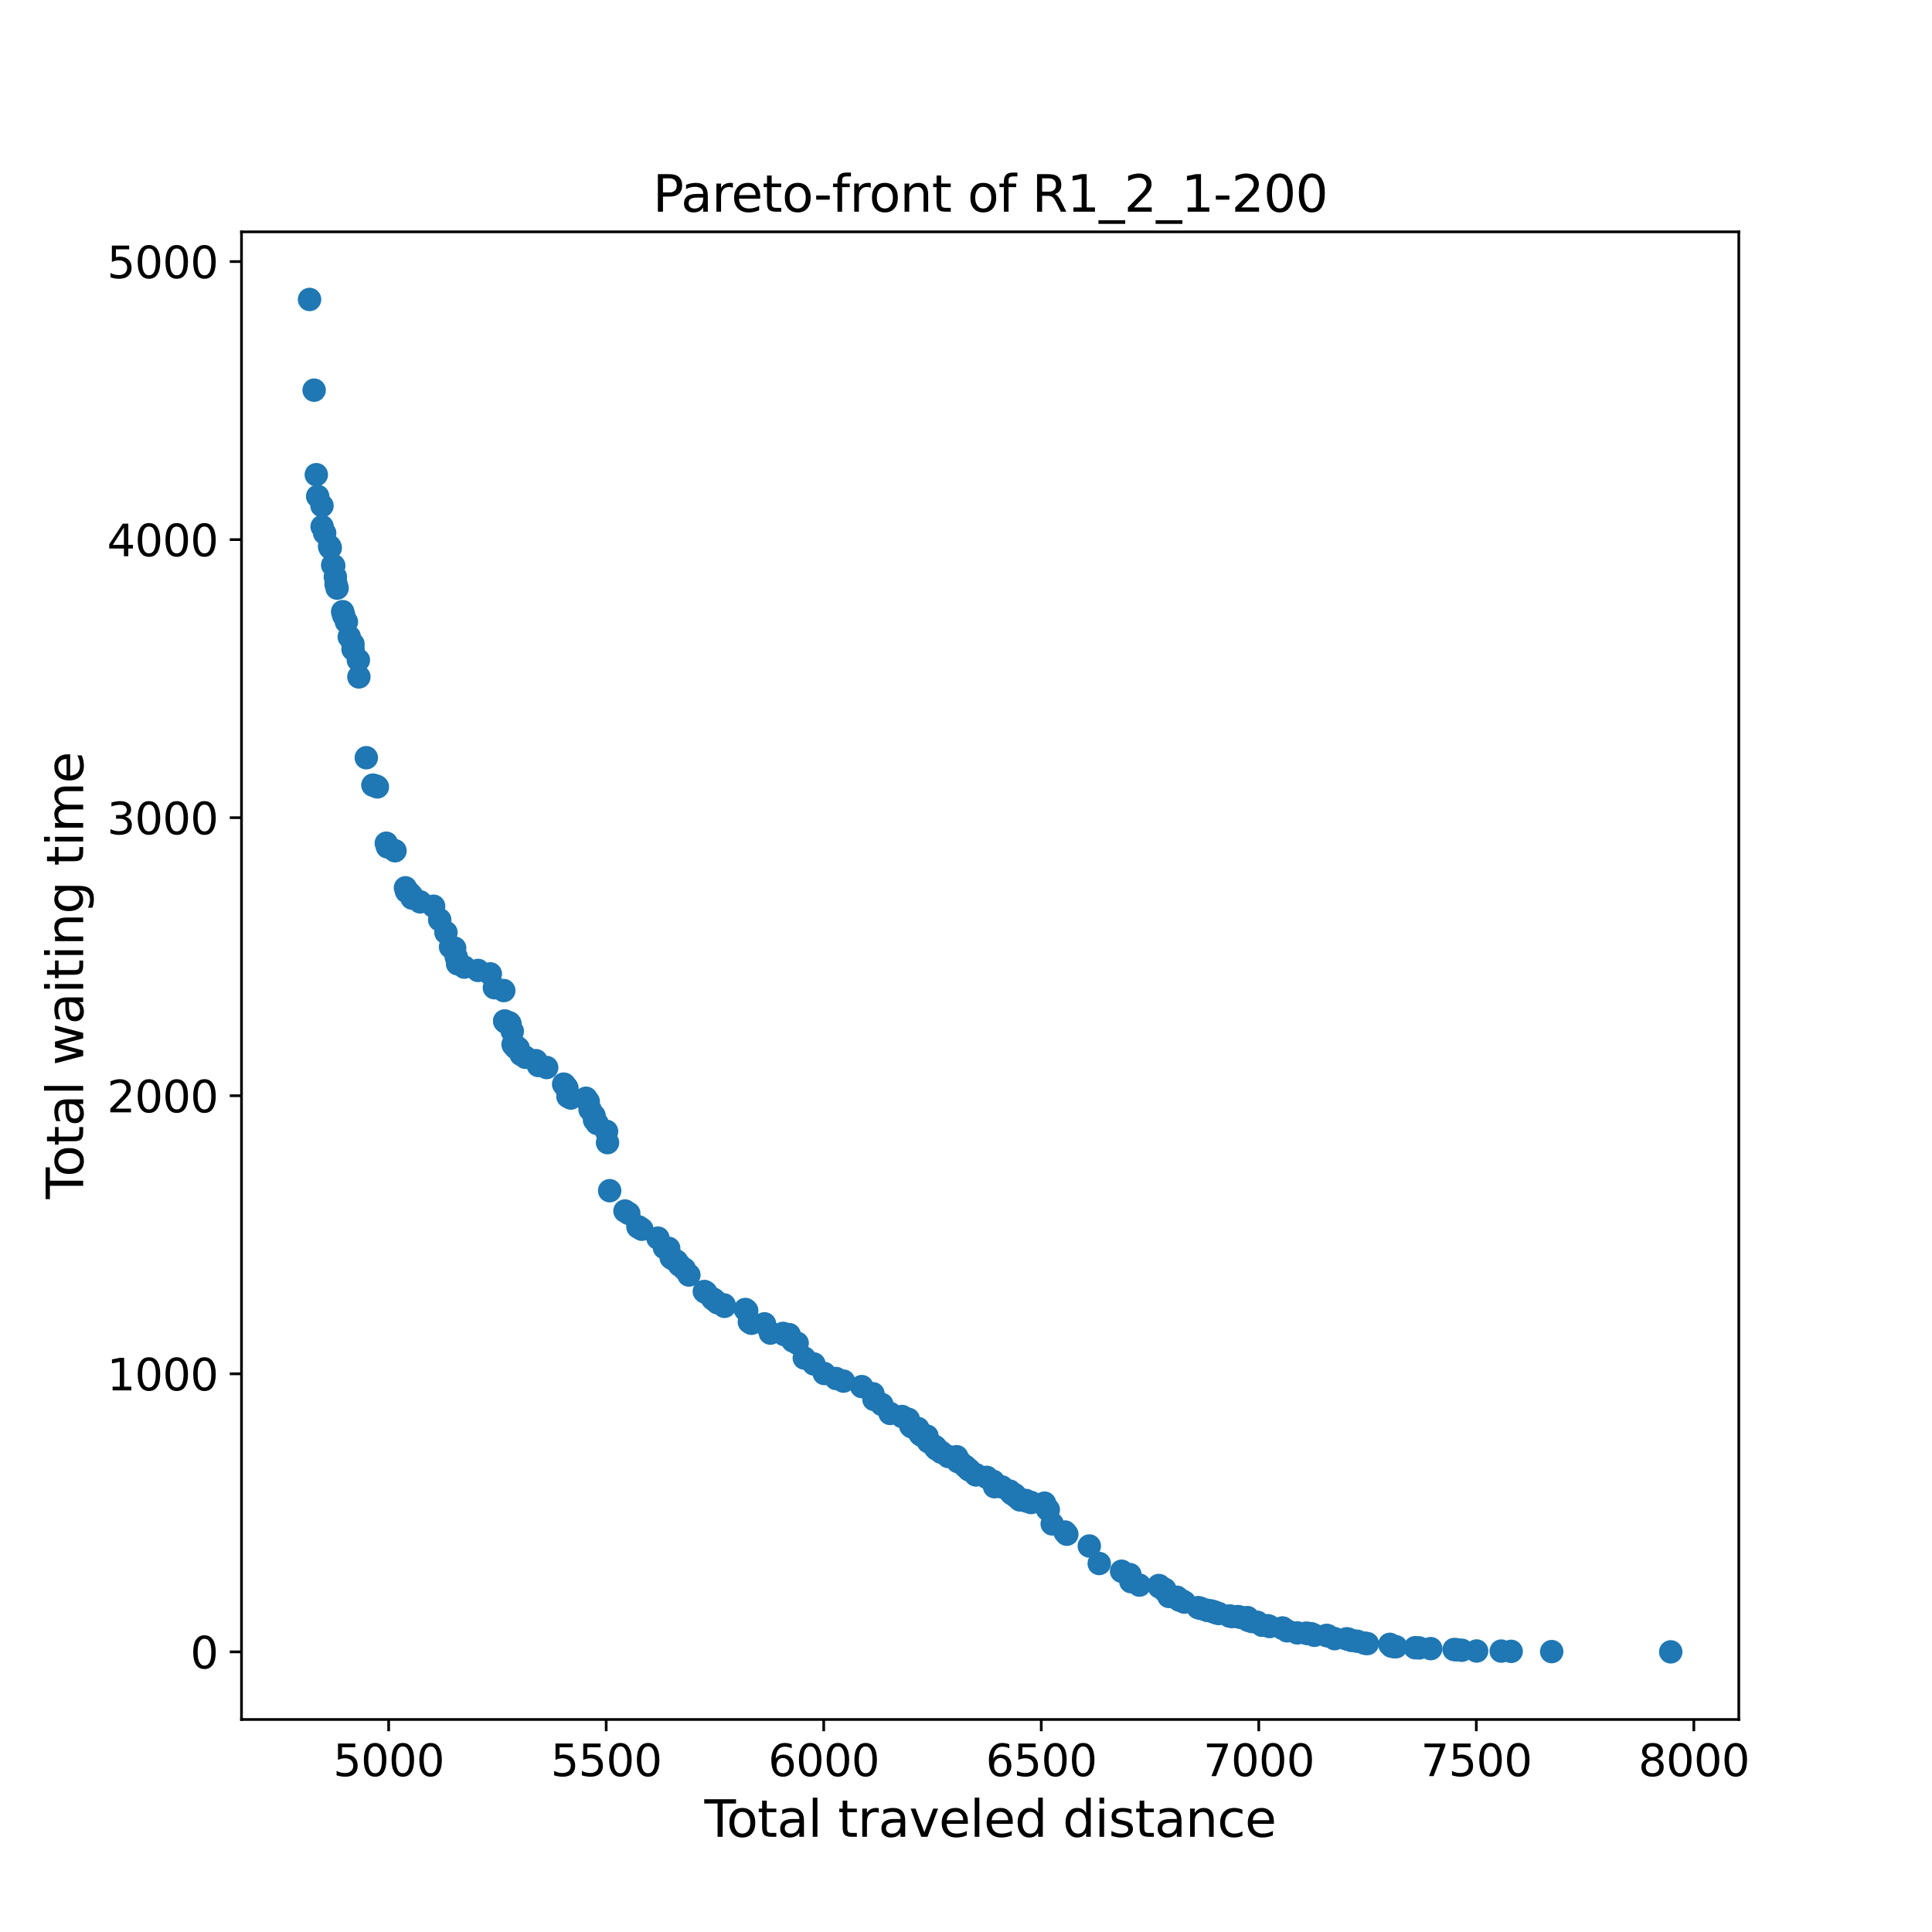 <?xml version="1.0" encoding="utf-8" standalone="no"?>
<!DOCTYPE svg PUBLIC "-//W3C//DTD SVG 1.1//EN"
  "http://www.w3.org/Graphics/SVG/1.1/DTD/svg11.dtd">
<svg xmlns:xlink="http://www.w3.org/1999/xlink" width="576pt" height="576pt" viewBox="0 0 576 576" xmlns="http://www.w3.org/2000/svg" version="1.1">
 <defs>
  <style type="text/css">*{stroke-linejoin: round; stroke-linecap: butt}</style>
 </defs>
 <g id="figure_1">
  <g id="patch_1">
   <path d="M 0 576 
L 576 576 
L 576 0 
L 0 0 
z
" style="fill: #ffffff"/>
  </g>
  <g id="axes_1">
   <g id="patch_2">
    <path d="M 72 512.64 
L 518.4 512.64 
L 518.4 69.12 
L 72 69.12 
z
" style="fill: #ffffff"/>
   </g>
   <g id="PathCollection_1">
    <defs>
     <path id="m2ac2588449" d="M 0 3 
C 0.796 3 1.559 2.684 2.121 2.121 
C 2.684 1.559 3 0.796 3 0 
C 3 -0.796 2.684 -1.559 2.121 -2.121 
C 1.559 -2.684 0.796 -3 0 -3 
C -0.796 -3 -1.559 -2.684 -2.121 -2.121 
C -2.684 -1.559 -3 -0.796 -3 0 
C -3 0.796 -2.684 1.559 -2.121 2.121 
C -1.559 2.684 -0.796 3 0 3 
z
" style="stroke: #1f77b4"/>
    </defs>
    <g clip-path="url(#p1a7fa42b77)">
     <use xlink:href="#m2ac2588449" x="434.28" y="491.858" style="fill: #1f77b4; stroke: #1f77b4"/>
     <use xlink:href="#m2ac2588449" x="435.81" y="491.999" style="fill: #1f77b4; stroke: #1f77b4"/>
     <use xlink:href="#m2ac2588449" x="440.233" y="492.223" style="fill: #1f77b4; stroke: #1f77b4"/>
     <use xlink:href="#m2ac2588449" x="433.527" y="491.784" style="fill: #1f77b4; stroke: #1f77b4"/>
     <use xlink:href="#m2ac2588449" x="236.397" y="399.783" style="fill: #1f77b4; stroke: #1f77b4"/>
     <use xlink:href="#m2ac2588449" x="233.842" y="397.893" style="fill: #1f77b4; stroke: #1f77b4"/>
     <use xlink:href="#m2ac2588449" x="233.439" y="397.537" style="fill: #1f77b4; stroke: #1f77b4"/>
     <use xlink:href="#m2ac2588449" x="222.22" y="390.408" style="fill: #1f77b4; stroke: #1f77b4"/>
     <use xlink:href="#m2ac2588449" x="222.622" y="390.764" style="fill: #1f77b4; stroke: #1f77b4"/>
     <use xlink:href="#m2ac2588449" x="181.128" y="340.66" style="fill: #1f77b4; stroke: #1f77b4"/>
     <use xlink:href="#m2ac2588449" x="404.628" y="489.313" style="fill: #1f77b4; stroke: #1f77b4"/>
     <use xlink:href="#m2ac2588449" x="406.82" y="489.885" style="fill: #1f77b4; stroke: #1f77b4"/>
     <use xlink:href="#m2ac2588449" x="416.185" y="490.955" style="fill: #1f77b4; stroke: #1f77b4"/>
     <use xlink:href="#m2ac2588449" x="407.638" y="490.01" style="fill: #1f77b4; stroke: #1f77b4"/>
     <use xlink:href="#m2ac2588449" x="415.654" y="490.897" style="fill: #1f77b4; stroke: #1f77b4"/>
     <use xlink:href="#m2ac2588449" x="414.836" y="490.772" style="fill: #1f77b4; stroke: #1f77b4"/>
     <use xlink:href="#m2ac2588449" x="421.918" y="491.245" style="fill: #1f77b4; stroke: #1f77b4"/>
     <use xlink:href="#m2ac2588449" x="415.368" y="490.83" style="fill: #1f77b4; stroke: #1f77b4"/>
     <use xlink:href="#m2ac2588449" x="298.696" y="443.305" style="fill: #1f77b4; stroke: #1f77b4"/>
     <use xlink:href="#m2ac2588449" x="414.356" y="490.242" style="fill: #1f77b4; stroke: #1f77b4"/>
     <use xlink:href="#m2ac2588449" x="378.557" y="484.928" style="fill: #1f77b4; stroke: #1f77b4"/>
     <use xlink:href="#m2ac2588449" x="345.689" y="473.14" style="fill: #1f77b4; stroke: #1f77b4"/>
     <use xlink:href="#m2ac2588449" x="373.291" y="483.444" style="fill: #1f77b4; stroke: #1f77b4"/>
     <use xlink:href="#m2ac2588449" x="376.261" y="484.547" style="fill: #1f77b4; stroke: #1f77b4"/>
     <use xlink:href="#m2ac2588449" x="303.028" y="446.273" style="fill: #1f77b4; stroke: #1f77b4"/>
     <use xlink:href="#m2ac2588449" x="383.706" y="486.205" style="fill: #1f77b4; stroke: #1f77b4"/>
     <use xlink:href="#m2ac2588449" x="358.011" y="479.523" style="fill: #1f77b4; stroke: #1f77b4"/>
     <use xlink:href="#m2ac2588449" x="423.086" y="491.303" style="fill: #1f77b4; stroke: #1f77b4"/>
     <use xlink:href="#m2ac2588449" x="359.853" y="480.095" style="fill: #1f77b4; stroke: #1f77b4"/>
     <use xlink:href="#m2ac2588449" x="357.194" y="479.283" style="fill: #1f77b4; stroke: #1f77b4"/>
     <use xlink:href="#m2ac2588449" x="378.012" y="484.696" style="fill: #1f77b4; stroke: #1f77b4"/>
     <use xlink:href="#m2ac2588449" x="352.343" y="477.235" style="fill: #1f77b4; stroke: #1f77b4"/>
     <use xlink:href="#m2ac2588449" x="426.549" y="491.518" style="fill: #1f77b4; stroke: #1f77b4"/>
     <use xlink:href="#m2ac2588449" x="462.621" y="492.405" style="fill: #1f77b4; stroke: #1f77b4"/>
     <use xlink:href="#m2ac2588449" x="386.768" y="486.826" style="fill: #1f77b4; stroke: #1f77b4"/>
     <use xlink:href="#m2ac2588449" x="142.527" y="289.322" style="fill: #1f77b4; stroke: #1f77b4"/>
     <use xlink:href="#m2ac2588449" x="201.726" y="376.016" style="fill: #1f77b4; stroke: #1f77b4"/>
     <use xlink:href="#m2ac2588449" x="271.924" y="425.415" style="fill: #1f77b4; stroke: #1f77b4"/>
     <use xlink:href="#m2ac2588449" x="204.022" y="378.338" style="fill: #1f77b4; stroke: #1f77b4"/>
     <use xlink:href="#m2ac2588449" x="239.795" y="404.882" style="fill: #1f77b4; stroke: #1f77b4"/>
     <use xlink:href="#m2ac2588449" x="199.365" y="372.187" style="fill: #1f77b4; stroke: #1f77b4"/>
     <use xlink:href="#m2ac2588449" x="187.458" y="361.766" style="fill: #1f77b4; stroke: #1f77b4"/>
     <use xlink:href="#m2ac2588449" x="200.597" y="375.295" style="fill: #1f77b4; stroke: #1f77b4"/>
     <use xlink:href="#m2ac2588449" x="224.023" y="394.511" style="fill: #1f77b4; stroke: #1f77b4"/>
     <use xlink:href="#m2ac2588449" x="198.094" y="371.971" style="fill: #1f77b4; stroke: #1f77b4"/>
     <use xlink:href="#m2ac2588449" x="191.362" y="366.475" style="fill: #1f77b4; stroke: #1f77b4"/>
     <use xlink:href="#m2ac2588449" x="223.413" y="394.121" style="fill: #1f77b4; stroke: #1f77b4"/>
     <use xlink:href="#m2ac2588449" x="190.247" y="365.77" style="fill: #1f77b4; stroke: #1f77b4"/>
     <use xlink:href="#m2ac2588449" x="215.981" y="389.471" style="fill: #1f77b4; stroke: #1f77b4"/>
     <use xlink:href="#m2ac2588449" x="146.185" y="290.349" style="fill: #1f77b4; stroke: #1f77b4"/>
     <use xlink:href="#m2ac2588449" x="186.329" y="361.045" style="fill: #1f77b4; stroke: #1f77b4"/>
     <use xlink:href="#m2ac2588449" x="242.649" y="406.647" style="fill: #1f77b4; stroke: #1f77b4"/>
     <use xlink:href="#m2ac2588449" x="212.971" y="387.548" style="fill: #1f77b4; stroke: #1f77b4"/>
     <use xlink:href="#m2ac2588449" x="210.481" y="385.351" style="fill: #1f77b4; stroke: #1f77b4"/>
     <use xlink:href="#m2ac2588449" x="294.182" y="440.453" style="fill: #1f77b4; stroke: #1f77b4"/>
     <use xlink:href="#m2ac2588449" x="307.425" y="447.955" style="fill: #1f77b4; stroke: #1f77b4"/>
     <use xlink:href="#m2ac2588449" x="213.905" y="388.393" style="fill: #1f77b4; stroke: #1f77b4"/>
     <use xlink:href="#m2ac2588449" x="296.14" y="441.647" style="fill: #1f77b4; stroke: #1f77b4"/>
     <use xlink:href="#m2ac2588449" x="301.017" y="444.54" style="fill: #1f77b4; stroke: #1f77b4"/>
     <use xlink:href="#m2ac2588449" x="302.47" y="445.659" style="fill: #1f77b4; stroke: #1f77b4"/>
     <use xlink:href="#m2ac2588449" x="181.764" y="354.985" style="fill: #1f77b4; stroke: #1f77b4"/>
     <use xlink:href="#m2ac2588449" x="251.482" y="411.762" style="fill: #1f77b4; stroke: #1f77b4"/>
     <use xlink:href="#m2ac2588449" x="190.234" y="365.754" style="fill: #1f77b4; stroke: #1f77b4"/>
     <use xlink:href="#m2ac2588449" x="209.988" y="385.036" style="fill: #1f77b4; stroke: #1f77b4"/>
     <use xlink:href="#m2ac2588449" x="345.481" y="472.701" style="fill: #1f77b4; stroke: #1f77b4"/>
     <use xlink:href="#m2ac2588449" x="200.117" y="374.988" style="fill: #1f77b4; stroke: #1f77b4"/>
     <use xlink:href="#m2ac2588449" x="205.384" y="380.128" style="fill: #1f77b4; stroke: #1f77b4"/>
     <use xlink:href="#m2ac2588449" x="334.391" y="468.44" style="fill: #1f77b4; stroke: #1f77b4"/>
     <use xlink:href="#m2ac2588449" x="190.726" y="366.069" style="fill: #1f77b4; stroke: #1f77b4"/>
     <use xlink:href="#m2ac2588449" x="345.663" y="472.817" style="fill: #1f77b4; stroke: #1f77b4"/>
     <use xlink:href="#m2ac2588449" x="336.869" y="469.443" style="fill: #1f77b4; stroke: #1f77b4"/>
     <use xlink:href="#m2ac2588449" x="212.479" y="387.233" style="fill: #1f77b4; stroke: #1f77b4"/>
     <use xlink:href="#m2ac2588449" x="351.694" y="477.011" style="fill: #1f77b4; stroke: #1f77b4"/>
     <use xlink:href="#m2ac2588449" x="196.161" y="369.128" style="fill: #1f77b4; stroke: #1f77b4"/>
     <use xlink:href="#m2ac2588449" x="215.877" y="389.04" style="fill: #1f77b4; stroke: #1f77b4"/>
     <use xlink:href="#m2ac2588449" x="229.678" y="397.446" style="fill: #1f77b4; stroke: #1f77b4"/>
     <use xlink:href="#m2ac2588449" x="135.549" y="282.673" style="fill: #1f77b4; stroke: #1f77b4"/>
     <use xlink:href="#m2ac2588449" x="134.628" y="282.416" style="fill: #1f77b4; stroke: #1f77b4"/>
     <use xlink:href="#m2ac2588449" x="348.491" y="475.958" style="fill: #1f77b4; stroke: #1f77b4"/>
     <use xlink:href="#m2ac2588449" x="351.876" y="477.102" style="fill: #1f77b4; stroke: #1f77b4"/>
     <use xlink:href="#m2ac2588449" x="132.954" y="278.006" style="fill: #1f77b4; stroke: #1f77b4"/>
     <use xlink:href="#m2ac2588449" x="287.735" y="437.129" style="fill: #1f77b4; stroke: #1f77b4"/>
     <use xlink:href="#m2ac2588449" x="202.595" y="377.177" style="fill: #1f77b4; stroke: #1f77b4"/>
     <use xlink:href="#m2ac2588449" x="339.696" y="472.584" style="fill: #1f77b4; stroke: #1f77b4"/>
     <use xlink:href="#m2ac2588449" x="337.154" y="471.54" style="fill: #1f77b4; stroke: #1f77b4"/>
     <use xlink:href="#m2ac2588449" x="327.724" y="466.135" style="fill: #1f77b4; stroke: #1f77b4"/>
     <use xlink:href="#m2ac2588449" x="175.927" y="330.812" style="fill: #1f77b4; stroke: #1f77b4"/>
     <use xlink:href="#m2ac2588449" x="177.107" y="332.636" style="fill: #1f77b4; stroke: #1f77b4"/>
     <use xlink:href="#m2ac2588449" x="103.277" y="185.392" style="fill: #1f77b4; stroke: #1f77b4"/>
     <use xlink:href="#m2ac2588449" x="105.249" y="193.566" style="fill: #1f77b4; stroke: #1f77b4"/>
     <use xlink:href="#m2ac2588449" x="106.844" y="196.799" style="fill: #1f77b4; stroke: #1f77b4"/>
     <use xlink:href="#m2ac2588449" x="498.109" y="492.48" style="fill: #1f77b4; stroke: #1f77b4"/>
     <use xlink:href="#m2ac2588449" x="235.281" y="397.902" style="fill: #1f77b4; stroke: #1f77b4"/>
     <use xlink:href="#m2ac2588449" x="311.407" y="448.146" style="fill: #1f77b4; stroke: #1f77b4"/>
     <use xlink:href="#m2ac2588449" x="312.276" y="449.97" style="fill: #1f77b4; stroke: #1f77b4"/>
     <use xlink:href="#m2ac2588449" x="312.536" y="450.086" style="fill: #1f77b4; stroke: #1f77b4"/>
     <use xlink:href="#m2ac2588449" x="180.83" y="337.303" style="fill: #1f77b4; stroke: #1f77b4"/>
     <use xlink:href="#m2ac2588449" x="100.19" y="174.184" style="fill: #1f77b4; stroke: #1f77b4"/>
     <use xlink:href="#m2ac2588449" x="105.223" y="191.991" style="fill: #1f77b4; stroke: #1f77b4"/>
     <use xlink:href="#m2ac2588449" x="102.162" y="182.358" style="fill: #1f77b4; stroke: #1f77b4"/>
     <use xlink:href="#m2ac2588449" x="102.473" y="183.51" style="fill: #1f77b4; stroke: #1f77b4"/>
     <use xlink:href="#m2ac2588449" x="100.501" y="175.337" style="fill: #1f77b4; stroke: #1f77b4"/>
     <use xlink:href="#m2ac2588449" x="98.465" y="163.341" style="fill: #1f77b4; stroke: #1f77b4"/>
     <use xlink:href="#m2ac2588449" x="98.257" y="162.877" style="fill: #1f77b4; stroke: #1f77b4"/>
     <use xlink:href="#m2ac2588449" x="96.792" y="158.931" style="fill: #1f77b4; stroke: #1f77b4"/>
     <use xlink:href="#m2ac2588449" x="99.503" y="168.68" style="fill: #1f77b4; stroke: #1f77b4"/>
     <use xlink:href="#m2ac2588449" x="99.191" y="168.481" style="fill: #1f77b4; stroke: #1f77b4"/>
     <use xlink:href="#m2ac2588449" x="96.001" y="150.774" style="fill: #1f77b4; stroke: #1f77b4"/>
     <use xlink:href="#m2ac2588449" x="99.983" y="171.996" style="fill: #1f77b4; stroke: #1f77b4"/>
     <use xlink:href="#m2ac2588449" x="96.039" y="156.999" style="fill: #1f77b4; stroke: #1f77b4"/>
     <use xlink:href="#m2ac2588449" x="285.258" y="434.675" style="fill: #1f77b4; stroke: #1f77b4"/>
     <use xlink:href="#m2ac2588449" x="302.237" y="445.502" style="fill: #1f77b4; stroke: #1f77b4"/>
     <use xlink:href="#m2ac2588449" x="302.587" y="445.725" style="fill: #1f77b4; stroke: #1f77b4"/>
     <use xlink:href="#m2ac2588449" x="306.141" y="447.557" style="fill: #1f77b4; stroke: #1f77b4"/>
     <use xlink:href="#m2ac2588449" x="262.922" y="418.726" style="fill: #1f77b4; stroke: #1f77b4"/>
     <use xlink:href="#m2ac2588449" x="305.791" y="447.334" style="fill: #1f77b4; stroke: #1f77b4"/>
     <use xlink:href="#m2ac2588449" x="94.716" y="147.98" style="fill: #1f77b4; stroke: #1f77b4"/>
     <use xlink:href="#m2ac2588449" x="94.301" y="141.522" style="fill: #1f77b4; stroke: #1f77b4"/>
     <use xlink:href="#m2ac2588449" x="93.653" y="116.321" style="fill: #1f77b4; stroke: #1f77b4"/>
     <use xlink:href="#m2ac2588449" x="107" y="201.814" style="fill: #1f77b4; stroke: #1f77b4"/>
     <use xlink:href="#m2ac2588449" x="104.133" y="189.877" style="fill: #1f77b4; stroke: #1f77b4"/>
     <use xlink:href="#m2ac2588449" x="301.899" y="445.427" style="fill: #1f77b4; stroke: #1f77b4"/>
     <use xlink:href="#m2ac2588449" x="301.549" y="445.203" style="fill: #1f77b4; stroke: #1f77b4"/>
     <use xlink:href="#m2ac2588449" x="285.232" y="434.302" style="fill: #1f77b4; stroke: #1f77b4"/>
     <use xlink:href="#m2ac2588449" x="304.091" y="447.184" style="fill: #1f77b4; stroke: #1f77b4"/>
     <use xlink:href="#m2ac2588449" x="278.526" y="431.16" style="fill: #1f77b4; stroke: #1f77b4"/>
     <use xlink:href="#m2ac2588449" x="278.915" y="431.409" style="fill: #1f77b4; stroke: #1f77b4"/>
     <use xlink:href="#m2ac2588449" x="324.767" y="460.921" style="fill: #1f77b4; stroke: #1f77b4"/>
     <use xlink:href="#m2ac2588449" x="278.98" y="431.774" style="fill: #1f77b4; stroke: #1f77b4"/>
     <use xlink:href="#m2ac2588449" x="273.675" y="425.888" style="fill: #1f77b4; stroke: #1f77b4"/>
     <use xlink:href="#m2ac2588449" x="313.703" y="454.33" style="fill: #1f77b4; stroke: #1f77b4"/>
     <use xlink:href="#m2ac2588449" x="371.903" y="482.267" style="fill: #1f77b4; stroke: #1f77b4"/>
     <use xlink:href="#m2ac2588449" x="317.516" y="456.751" style="fill: #1f77b4; stroke: #1f77b4"/>
     <use xlink:href="#m2ac2588449" x="318.061" y="457.406" style="fill: #1f77b4; stroke: #1f77b4"/>
     <use xlink:href="#m2ac2588449" x="270.808" y="423.144" style="fill: #1f77b4; stroke: #1f77b4"/>
     <use xlink:href="#m2ac2588449" x="350.89" y="476.207" style="fill: #1f77b4; stroke: #1f77b4"/>
     <use xlink:href="#m2ac2588449" x="362.512" y="480.808" style="fill: #1f77b4; stroke: #1f77b4"/>
     <use xlink:href="#m2ac2588449" x="361.033" y="480.286" style="fill: #1f77b4; stroke: #1f77b4"/>
     <use xlink:href="#m2ac2588449" x="367.285" y="481.952" style="fill: #1f77b4; stroke: #1f77b4"/>
     <use xlink:href="#m2ac2588449" x="366.533" y="481.786" style="fill: #1f77b4; stroke: #1f77b4"/>
     <use xlink:href="#m2ac2588449" x="363.342" y="481.048" style="fill: #1f77b4; stroke: #1f77b4"/>
     <use xlink:href="#m2ac2588449" x="351.37" y="476.879" style="fill: #1f77b4; stroke: #1f77b4"/>
     <use xlink:href="#m2ac2588449" x="347.362" y="474.342" style="fill: #1f77b4; stroke: #1f77b4"/>
     <use xlink:href="#m2ac2588449" x="353.082" y="477.633" style="fill: #1f77b4; stroke: #1f77b4"/>
     <use xlink:href="#m2ac2588449" x="361.864" y="480.526" style="fill: #1f77b4; stroke: #1f77b4"/>
     <use xlink:href="#m2ac2588449" x="268.928" y="422.307" style="fill: #1f77b4; stroke: #1f77b4"/>
     <use xlink:href="#m2ac2588449" x="450.532" y="492.331" style="fill: #1f77b4; stroke: #1f77b4"/>
     <use xlink:href="#m2ac2588449" x="447.575" y="492.248" style="fill: #1f77b4; stroke: #1f77b4"/>
     <use xlink:href="#m2ac2588449" x="227.927" y="394.685" style="fill: #1f77b4; stroke: #1f77b4"/>
     <use xlink:href="#m2ac2588449" x="265.361" y="421.395" style="fill: #1f77b4; stroke: #1f77b4"/>
     <use xlink:href="#m2ac2588449" x="92.291" y="89.28" style="fill: #1f77b4; stroke: #1f77b4"/>
     <use xlink:href="#m2ac2588449" x="162.982" y="318.27" style="fill: #1f77b4; stroke: #1f77b4"/>
     <use xlink:href="#m2ac2588449" x="159.791" y="316.23" style="fill: #1f77b4; stroke: #1f77b4"/>
     <use xlink:href="#m2ac2588449" x="160.492" y="317.664" style="fill: #1f77b4; stroke: #1f77b4"/>
     <use xlink:href="#m2ac2588449" x="147.404" y="294.478" style="fill: #1f77b4; stroke: #1f77b4"/>
     <use xlink:href="#m2ac2588449" x="150.193" y="295.323" style="fill: #1f77b4; stroke: #1f77b4"/>
     <use xlink:href="#m2ac2588449" x="131.087" y="274.226" style="fill: #1f77b4; stroke: #1f77b4"/>
     <use xlink:href="#m2ac2588449" x="136.042" y="285.334" style="fill: #1f77b4; stroke: #1f77b4"/>
     <use xlink:href="#m2ac2588449" x="138.441" y="288.335" style="fill: #1f77b4; stroke: #1f77b4"/>
     <use xlink:href="#m2ac2588449" x="154.499" y="312.516" style="fill: #1f77b4; stroke: #1f77b4"/>
     <use xlink:href="#m2ac2588449" x="152.735" y="307.46" style="fill: #1f77b4; stroke: #1f77b4"/>
     <use xlink:href="#m2ac2588449" x="156.665" y="315.219" style="fill: #1f77b4; stroke: #1f77b4"/>
     <use xlink:href="#m2ac2588449" x="153.773" y="312.384" style="fill: #1f77b4; stroke: #1f77b4"/>
     <use xlink:href="#m2ac2588449" x="155.368" y="314.39" style="fill: #1f77b4; stroke: #1f77b4"/>
     <use xlink:href="#m2ac2588449" x="153.604" y="311.762" style="fill: #1f77b4; stroke: #1f77b4"/>
     <use xlink:href="#m2ac2588449" x="152.968" y="311.389" style="fill: #1f77b4; stroke: #1f77b4"/>
     <use xlink:href="#m2ac2588449" x="153.202" y="311.687" style="fill: #1f77b4; stroke: #1f77b4"/>
     <use xlink:href="#m2ac2588449" x="237.668" y="400.455" style="fill: #1f77b4; stroke: #1f77b4"/>
     <use xlink:href="#m2ac2588449" x="249.29" y="410.991" style="fill: #1f77b4; stroke: #1f77b4"/>
     <use xlink:href="#m2ac2588449" x="245.749" y="409.491" style="fill: #1f77b4; stroke: #1f77b4"/>
     <use xlink:href="#m2ac2588449" x="401.853" y="488.667" style="fill: #1f77b4; stroke: #1f77b4"/>
     <use xlink:href="#m2ac2588449" x="395.847" y="487.664" style="fill: #1f77b4; stroke: #1f77b4"/>
     <use xlink:href="#m2ac2588449" x="391.878" y="487.539" style="fill: #1f77b4; stroke: #1f77b4"/>
     <use xlink:href="#m2ac2588449" x="395.432" y="487.589" style="fill: #1f77b4; stroke: #1f77b4"/>
     <use xlink:href="#m2ac2588449" x="401.438" y="488.592" style="fill: #1f77b4; stroke: #1f77b4"/>
     <use xlink:href="#m2ac2588449" x="276.373" y="428.159" style="fill: #1f77b4; stroke: #1f77b4"/>
     <use xlink:href="#m2ac2588449" x="397.884" y="488.542" style="fill: #1f77b4; stroke: #1f77b4"/>
     <use xlink:href="#m2ac2588449" x="402.929" y="489.065" style="fill: #1f77b4; stroke: #1f77b4"/>
     <use xlink:href="#m2ac2588449" x="125.263" y="268.879" style="fill: #1f77b4; stroke: #1f77b4"/>
     <use xlink:href="#m2ac2588449" x="121.968" y="266.176" style="fill: #1f77b4; stroke: #1f77b4"/>
     <use xlink:href="#m2ac2588449" x="121.216" y="265.787" style="fill: #1f77b4; stroke: #1f77b4"/>
     <use xlink:href="#m2ac2588449" x="129.271" y="270.18" style="fill: #1f77b4; stroke: #1f77b4"/>
     <use xlink:href="#m2ac2588449" x="112.512" y="234.6" style="fill: #1f77b4; stroke: #1f77b4"/>
     <use xlink:href="#m2ac2588449" x="122.837" y="267.751" style="fill: #1f77b4; stroke: #1f77b4"/>
     <use xlink:href="#m2ac2588449" x="120.879" y="264.692" style="fill: #1f77b4; stroke: #1f77b4"/>
     <use xlink:href="#m2ac2588449" x="111.176" y="234.078" style="fill: #1f77b4; stroke: #1f77b4"/>
     <use xlink:href="#m2ac2588449" x="112.175" y="234.385" style="fill: #1f77b4; stroke: #1f77b4"/>
     <use xlink:href="#m2ac2588449" x="134.329" y="282.3" style="fill: #1f77b4; stroke: #1f77b4"/>
     <use xlink:href="#m2ac2588449" x="136.418" y="287.34" style="fill: #1f77b4; stroke: #1f77b4"/>
     <use xlink:href="#m2ac2588449" x="115.171" y="251.396" style="fill: #1f77b4; stroke: #1f77b4"/>
     <use xlink:href="#m2ac2588449" x="122.695" y="266.939" style="fill: #1f77b4; stroke: #1f77b4"/>
     <use xlink:href="#m2ac2588449" x="115.509" y="252.49" style="fill: #1f77b4; stroke: #1f77b4"/>
     <use xlink:href="#m2ac2588449" x="117.766" y="253.642" style="fill: #1f77b4; stroke: #1f77b4"/>
     <use xlink:href="#m2ac2588449" x="109.205" y="225.904" style="fill: #1f77b4; stroke: #1f77b4"/>
     <use xlink:href="#m2ac2588449" x="174.708" y="327.43" style="fill: #1f77b4; stroke: #1f77b4"/>
     <use xlink:href="#m2ac2588449" x="169.013" y="324.354" style="fill: #1f77b4; stroke: #1f77b4"/>
     <use xlink:href="#m2ac2588449" x="168.261" y="323.359" style="fill: #1f77b4; stroke: #1f77b4"/>
     <use xlink:href="#m2ac2588449" x="168.041" y="323.219" style="fill: #1f77b4; stroke: #1f77b4"/>
     <use xlink:href="#m2ac2588449" x="178.015" y="334.94" style="fill: #1f77b4; stroke: #1f77b4"/>
     <use xlink:href="#m2ac2588449" x="168.793" y="324.213" style="fill: #1f77b4; stroke: #1f77b4"/>
     <use xlink:href="#m2ac2588449" x="177.263" y="333.946" style="fill: #1f77b4; stroke: #1f77b4"/>
     <use xlink:href="#m2ac2588449" x="168.611" y="323.915" style="fill: #1f77b4; stroke: #1f77b4"/>
     <use xlink:href="#m2ac2588449" x="175.369" y="328.4" style="fill: #1f77b4; stroke: #1f77b4"/>
     <use xlink:href="#m2ac2588449" x="296.517" y="443.247" style="fill: #1f77b4; stroke: #1f77b4"/>
     <use xlink:href="#m2ac2588449" x="290.978" y="439.707" style="fill: #1f77b4; stroke: #1f77b4"/>
     <use xlink:href="#m2ac2588449" x="151.814" y="304.923" style="fill: #1f77b4; stroke: #1f77b4"/>
     <use xlink:href="#m2ac2588449" x="347.271" y="473.828" style="fill: #1f77b4; stroke: #1f77b4"/>
     <use xlink:href="#m2ac2588449" x="288.682" y="438.024" style="fill: #1f77b4; stroke: #1f77b4"/>
     <use xlink:href="#m2ac2588449" x="286.192" y="435.827" style="fill: #1f77b4; stroke: #1f77b4"/>
     <use xlink:href="#m2ac2588449" x="152.047" y="305.221" style="fill: #1f77b4; stroke: #1f77b4"/>
     <use xlink:href="#m2ac2588449" x="290.9" y="439.657" style="fill: #1f77b4; stroke: #1f77b4"/>
     <use xlink:href="#m2ac2588449" x="288.993" y="438.256" style="fill: #1f77b4; stroke: #1f77b4"/>
     <use xlink:href="#m2ac2588449" x="285.569" y="435.753" style="fill: #1f77b4; stroke: #1f77b4"/>
     <use xlink:href="#m2ac2588449" x="150.53" y="304.459" style="fill: #1f77b4; stroke: #1f77b4"/>
     <use xlink:href="#m2ac2588449" x="282.729" y="434.244" style="fill: #1f77b4; stroke: #1f77b4"/>
     <use xlink:href="#m2ac2588449" x="150.452" y="304.409" style="fill: #1f77b4; stroke: #1f77b4"/>
     <use xlink:href="#m2ac2588449" x="170.181" y="327.363" style="fill: #1f77b4; stroke: #1f77b4"/>
     <use xlink:href="#m2ac2588449" x="150.763" y="304.757" style="fill: #1f77b4; stroke: #1f77b4"/>
     <use xlink:href="#m2ac2588449" x="276.788" y="429.842" style="fill: #1f77b4; stroke: #1f77b4"/>
     <use xlink:href="#m2ac2588449" x="279.278" y="432.039" style="fill: #1f77b4; stroke: #1f77b4"/>
     <use xlink:href="#m2ac2588449" x="280.627" y="432.976" style="fill: #1f77b4; stroke: #1f77b4"/>
     <use xlink:href="#m2ac2588449" x="169.325" y="326.899" style="fill: #1f77b4; stroke: #1f77b4"/>
     <use xlink:href="#m2ac2588449" x="382.254" y="485.376" style="fill: #1f77b4; stroke: #1f77b4"/>
     <use xlink:href="#m2ac2588449" x="382.513" y="485.425" style="fill: #1f77b4; stroke: #1f77b4"/>
     <use xlink:href="#m2ac2588449" x="390.062" y="487.025" style="fill: #1f77b4; stroke: #1f77b4"/>
     <use xlink:href="#m2ac2588449" x="374.834" y="483.643" style="fill: #1f77b4; stroke: #1f77b4"/>
     <use xlink:href="#m2ac2588449" x="391.022" y="487.116" style="fill: #1f77b4; stroke: #1f77b4"/>
     <use xlink:href="#m2ac2588449" x="369.127" y="481.969" style="fill: #1f77b4; stroke: #1f77b4"/>
     <use xlink:href="#m2ac2588449" x="371.916" y="482.831" style="fill: #1f77b4; stroke: #1f77b4"/>
     <use xlink:href="#m2ac2588449" x="389.401" y="486.918" style="fill: #1f77b4; stroke: #1f77b4"/>
     <use xlink:href="#m2ac2588449" x="369.892" y="482.209" style="fill: #1f77b4; stroke: #1f77b4"/>
     <use xlink:href="#m2ac2588449" x="390.322" y="487.05" style="fill: #1f77b4; stroke: #1f77b4"/>
     <use xlink:href="#m2ac2588449" x="372.111" y="483.071" style="fill: #1f77b4; stroke: #1f77b4"/>
     <use xlink:href="#m2ac2588449" x="260.276" y="415.534" style="fill: #1f77b4; stroke: #1f77b4"/>
     <use xlink:href="#m2ac2588449" x="256.93" y="413.395" style="fill: #1f77b4; stroke: #1f77b4"/>
     <use xlink:href="#m2ac2588449" x="274.972" y="428.06" style="fill: #1f77b4; stroke: #1f77b4"/>
     <use xlink:href="#m2ac2588449" x="271.548" y="425.175" style="fill: #1f77b4; stroke: #1f77b4"/>
     <use xlink:href="#m2ac2588449" x="260.561" y="417.225" style="fill: #1f77b4; stroke: #1f77b4"/>
     <use xlink:href="#m2ac2588449" x="274.336" y="427.604" style="fill: #1f77b4; stroke: #1f77b4"/>
    </g>
   </g>
   <g id="matplotlib.axis_1">
    <g id="xtick_1">
     <g id="line2d_1">
      <defs>
       <path id="m74a503b4dc" d="M 0 0 
L 0 3.5 
" style="stroke: #000000; stroke-width: 0.8"/>
      </defs>
      <g>
       <use xlink:href="#m74a503b4dc" x="115.872" y="512.64" style="stroke: #000000; stroke-width: 0.8"/>
      </g>
     </g>
     <g id="text_1">
      <!-- 5000 -->
      <g transform="translate(99.329 529.518)scale(0.13 -0.13)">
       <defs>
        <path id="DejaVuSans-35" d="M 691 4666 
L 3169 4666 
L 3169 4134 
L 1269 4134 
L 1269 2991 
Q 1406 3038 1543 3061 
Q 1681 3084 1819 3084 
Q 2600 3084 3056 2656 
Q 3513 2228 3513 1497 
Q 3513 744 3044 326 
Q 2575 -91 1722 -91 
Q 1428 -91 1123 -41 
Q 819 9 494 109 
L 494 744 
Q 775 591 1075 516 
Q 1375 441 1709 441 
Q 2250 441 2565 725 
Q 2881 1009 2881 1497 
Q 2881 1984 2565 2268 
Q 2250 2553 1709 2553 
Q 1456 2553 1204 2497 
Q 953 2441 691 2322 
L 691 4666 
z
" transform="scale(0.016)"/>
        <path id="DejaVuSans-30" d="M 2034 4250 
Q 1547 4250 1301 3770 
Q 1056 3291 1056 2328 
Q 1056 1369 1301 889 
Q 1547 409 2034 409 
Q 2525 409 2770 889 
Q 3016 1369 3016 2328 
Q 3016 3291 2770 3770 
Q 2525 4250 2034 4250 
z
M 2034 4750 
Q 2819 4750 3233 4129 
Q 3647 3509 3647 2328 
Q 3647 1150 3233 529 
Q 2819 -91 2034 -91 
Q 1250 -91 836 529 
Q 422 1150 422 2328 
Q 422 3509 836 4129 
Q 1250 4750 2034 4750 
z
" transform="scale(0.016)"/>
       </defs>
       <use xlink:href="#DejaVuSans-35"/>
       <use xlink:href="#DejaVuSans-30" x="63.623"/>
       <use xlink:href="#DejaVuSans-30" x="127.246"/>
       <use xlink:href="#DejaVuSans-30" x="190.869"/>
      </g>
     </g>
    </g>
    <g id="xtick_2">
     <g id="line2d_2">
      <g>
       <use xlink:href="#m74a503b4dc" x="180.726" y="512.64" style="stroke: #000000; stroke-width: 0.8"/>
      </g>
     </g>
     <g id="text_2">
      <!-- 5500 -->
      <g transform="translate(164.183 529.518)scale(0.13 -0.13)">
       <use xlink:href="#DejaVuSans-35"/>
       <use xlink:href="#DejaVuSans-35" x="63.623"/>
       <use xlink:href="#DejaVuSans-30" x="127.246"/>
       <use xlink:href="#DejaVuSans-30" x="190.869"/>
      </g>
     </g>
    </g>
    <g id="xtick_3">
     <g id="line2d_3">
      <g>
       <use xlink:href="#m74a503b4dc" x="245.58" y="512.64" style="stroke: #000000; stroke-width: 0.8"/>
      </g>
     </g>
     <g id="text_3">
      <!-- 6000 -->
      <g transform="translate(229.038 529.518)scale(0.13 -0.13)">
       <defs>
        <path id="DejaVuSans-36" d="M 2113 2584 
Q 1688 2584 1439 2293 
Q 1191 2003 1191 1497 
Q 1191 994 1439 701 
Q 1688 409 2113 409 
Q 2538 409 2786 701 
Q 3034 994 3034 1497 
Q 3034 2003 2786 2293 
Q 2538 2584 2113 2584 
z
M 3366 4563 
L 3366 3988 
Q 3128 4100 2886 4159 
Q 2644 4219 2406 4219 
Q 1781 4219 1451 3797 
Q 1122 3375 1075 2522 
Q 1259 2794 1537 2939 
Q 1816 3084 2150 3084 
Q 2853 3084 3261 2657 
Q 3669 2231 3669 1497 
Q 3669 778 3244 343 
Q 2819 -91 2113 -91 
Q 1303 -91 875 529 
Q 447 1150 447 2328 
Q 447 3434 972 4092 
Q 1497 4750 2381 4750 
Q 2619 4750 2861 4703 
Q 3103 4656 3366 4563 
z
" transform="scale(0.016)"/>
       </defs>
       <use xlink:href="#DejaVuSans-36"/>
       <use xlink:href="#DejaVuSans-30" x="63.623"/>
       <use xlink:href="#DejaVuSans-30" x="127.246"/>
       <use xlink:href="#DejaVuSans-30" x="190.869"/>
      </g>
     </g>
    </g>
    <g id="xtick_4">
     <g id="line2d_4">
      <g>
       <use xlink:href="#m74a503b4dc" x="310.434" y="512.64" style="stroke: #000000; stroke-width: 0.8"/>
      </g>
     </g>
     <g id="text_4">
      <!-- 6500 -->
      <g transform="translate(293.892 529.518)scale(0.13 -0.13)">
       <use xlink:href="#DejaVuSans-36"/>
       <use xlink:href="#DejaVuSans-35" x="63.623"/>
       <use xlink:href="#DejaVuSans-30" x="127.246"/>
       <use xlink:href="#DejaVuSans-30" x="190.869"/>
      </g>
     </g>
    </g>
    <g id="xtick_5">
     <g id="line2d_5">
      <g>
       <use xlink:href="#m74a503b4dc" x="375.288" y="512.64" style="stroke: #000000; stroke-width: 0.8"/>
      </g>
     </g>
     <g id="text_5">
      <!-- 7000 -->
      <g transform="translate(358.746 529.518)scale(0.13 -0.13)">
       <defs>
        <path id="DejaVuSans-37" d="M 525 4666 
L 3525 4666 
L 3525 4397 
L 1831 0 
L 1172 0 
L 2766 4134 
L 525 4134 
L 525 4666 
z
" transform="scale(0.016)"/>
       </defs>
       <use xlink:href="#DejaVuSans-37"/>
       <use xlink:href="#DejaVuSans-30" x="63.623"/>
       <use xlink:href="#DejaVuSans-30" x="127.246"/>
       <use xlink:href="#DejaVuSans-30" x="190.869"/>
      </g>
     </g>
    </g>
    <g id="xtick_6">
     <g id="line2d_6">
      <g>
       <use xlink:href="#m74a503b4dc" x="440.142" y="512.64" style="stroke: #000000; stroke-width: 0.8"/>
      </g>
     </g>
     <g id="text_6">
      <!-- 7500 -->
      <g transform="translate(423.6 529.518)scale(0.13 -0.13)">
       <use xlink:href="#DejaVuSans-37"/>
       <use xlink:href="#DejaVuSans-35" x="63.623"/>
       <use xlink:href="#DejaVuSans-30" x="127.246"/>
       <use xlink:href="#DejaVuSans-30" x="190.869"/>
      </g>
     </g>
    </g>
    <g id="xtick_7">
     <g id="line2d_7">
      <g>
       <use xlink:href="#m74a503b4dc" x="504.997" y="512.64" style="stroke: #000000; stroke-width: 0.8"/>
      </g>
     </g>
     <g id="text_7">
      <!-- 8000 -->
      <g transform="translate(488.454 529.518)scale(0.13 -0.13)">
       <defs>
        <path id="DejaVuSans-38" d="M 2034 2216 
Q 1584 2216 1326 1975 
Q 1069 1734 1069 1313 
Q 1069 891 1326 650 
Q 1584 409 2034 409 
Q 2484 409 2743 651 
Q 3003 894 3003 1313 
Q 3003 1734 2745 1975 
Q 2488 2216 2034 2216 
z
M 1403 2484 
Q 997 2584 770 2862 
Q 544 3141 544 3541 
Q 544 4100 942 4425 
Q 1341 4750 2034 4750 
Q 2731 4750 3128 4425 
Q 3525 4100 3525 3541 
Q 3525 3141 3298 2862 
Q 3072 2584 2669 2484 
Q 3125 2378 3379 2068 
Q 3634 1759 3634 1313 
Q 3634 634 3220 271 
Q 2806 -91 2034 -91 
Q 1263 -91 848 271 
Q 434 634 434 1313 
Q 434 1759 690 2068 
Q 947 2378 1403 2484 
z
M 1172 3481 
Q 1172 3119 1398 2916 
Q 1625 2713 2034 2713 
Q 2441 2713 2670 2916 
Q 2900 3119 2900 3481 
Q 2900 3844 2670 4047 
Q 2441 4250 2034 4250 
Q 1625 4250 1398 4047 
Q 1172 3844 1172 3481 
z
" transform="scale(0.016)"/>
       </defs>
       <use xlink:href="#DejaVuSans-38"/>
       <use xlink:href="#DejaVuSans-30" x="63.623"/>
       <use xlink:href="#DejaVuSans-30" x="127.246"/>
       <use xlink:href="#DejaVuSans-30" x="190.869"/>
      </g>
     </g>
    </g>
    <g id="text_8">
     <!-- Total traveled distance -->
     <g transform="translate(210.005 547.619)scale(0.15 -0.15)">
      <defs>
       <path id="DejaVuSans-54" d="M -19 4666 
L 3928 4666 
L 3928 4134 
L 2272 4134 
L 2272 0 
L 1638 0 
L 1638 4134 
L -19 4134 
L -19 4666 
z
" transform="scale(0.016)"/>
       <path id="DejaVuSans-6f" d="M 1959 3097 
Q 1497 3097 1228 2736 
Q 959 2375 959 1747 
Q 959 1119 1226 758 
Q 1494 397 1959 397 
Q 2419 397 2687 759 
Q 2956 1122 2956 1747 
Q 2956 2369 2687 2733 
Q 2419 3097 1959 3097 
z
M 1959 3584 
Q 2709 3584 3137 3096 
Q 3566 2609 3566 1747 
Q 3566 888 3137 398 
Q 2709 -91 1959 -91 
Q 1206 -91 779 398 
Q 353 888 353 1747 
Q 353 2609 779 3096 
Q 1206 3584 1959 3584 
z
" transform="scale(0.016)"/>
       <path id="DejaVuSans-74" d="M 1172 4494 
L 1172 3500 
L 2356 3500 
L 2356 3053 
L 1172 3053 
L 1172 1153 
Q 1172 725 1289 603 
Q 1406 481 1766 481 
L 2356 481 
L 2356 0 
L 1766 0 
Q 1100 0 847 248 
Q 594 497 594 1153 
L 594 3053 
L 172 3053 
L 172 3500 
L 594 3500 
L 594 4494 
L 1172 4494 
z
" transform="scale(0.016)"/>
       <path id="DejaVuSans-61" d="M 2194 1759 
Q 1497 1759 1228 1600 
Q 959 1441 959 1056 
Q 959 750 1161 570 
Q 1363 391 1709 391 
Q 2188 391 2477 730 
Q 2766 1069 2766 1631 
L 2766 1759 
L 2194 1759 
z
M 3341 1997 
L 3341 0 
L 2766 0 
L 2766 531 
Q 2569 213 2275 61 
Q 1981 -91 1556 -91 
Q 1019 -91 701 211 
Q 384 513 384 1019 
Q 384 1609 779 1909 
Q 1175 2209 1959 2209 
L 2766 2209 
L 2766 2266 
Q 2766 2663 2505 2880 
Q 2244 3097 1772 3097 
Q 1472 3097 1187 3025 
Q 903 2953 641 2809 
L 641 3341 
Q 956 3463 1253 3523 
Q 1550 3584 1831 3584 
Q 2591 3584 2966 3190 
Q 3341 2797 3341 1997 
z
" transform="scale(0.016)"/>
       <path id="DejaVuSans-6c" d="M 603 4863 
L 1178 4863 
L 1178 0 
L 603 0 
L 603 4863 
z
" transform="scale(0.016)"/>
       <path id="DejaVuSans-20" transform="scale(0.016)"/>
       <path id="DejaVuSans-72" d="M 2631 2963 
Q 2534 3019 2420 3045 
Q 2306 3072 2169 3072 
Q 1681 3072 1420 2755 
Q 1159 2438 1159 1844 
L 1159 0 
L 581 0 
L 581 3500 
L 1159 3500 
L 1159 2956 
Q 1341 3275 1631 3429 
Q 1922 3584 2338 3584 
Q 2397 3584 2469 3576 
Q 2541 3569 2628 3553 
L 2631 2963 
z
" transform="scale(0.016)"/>
       <path id="DejaVuSans-76" d="M 191 3500 
L 800 3500 
L 1894 563 
L 2988 3500 
L 3597 3500 
L 2284 0 
L 1503 0 
L 191 3500 
z
" transform="scale(0.016)"/>
       <path id="DejaVuSans-65" d="M 3597 1894 
L 3597 1613 
L 953 1613 
Q 991 1019 1311 708 
Q 1631 397 2203 397 
Q 2534 397 2845 478 
Q 3156 559 3463 722 
L 3463 178 
Q 3153 47 2828 -22 
Q 2503 -91 2169 -91 
Q 1331 -91 842 396 
Q 353 884 353 1716 
Q 353 2575 817 3079 
Q 1281 3584 2069 3584 
Q 2775 3584 3186 3129 
Q 3597 2675 3597 1894 
z
M 3022 2063 
Q 3016 2534 2758 2815 
Q 2500 3097 2075 3097 
Q 1594 3097 1305 2825 
Q 1016 2553 972 2059 
L 3022 2063 
z
" transform="scale(0.016)"/>
       <path id="DejaVuSans-64" d="M 2906 2969 
L 2906 4863 
L 3481 4863 
L 3481 0 
L 2906 0 
L 2906 525 
Q 2725 213 2448 61 
Q 2172 -91 1784 -91 
Q 1150 -91 751 415 
Q 353 922 353 1747 
Q 353 2572 751 3078 
Q 1150 3584 1784 3584 
Q 2172 3584 2448 3432 
Q 2725 3281 2906 2969 
z
M 947 1747 
Q 947 1113 1208 752 
Q 1469 391 1925 391 
Q 2381 391 2643 752 
Q 2906 1113 2906 1747 
Q 2906 2381 2643 2742 
Q 2381 3103 1925 3103 
Q 1469 3103 1208 2742 
Q 947 2381 947 1747 
z
" transform="scale(0.016)"/>
       <path id="DejaVuSans-69" d="M 603 3500 
L 1178 3500 
L 1178 0 
L 603 0 
L 603 3500 
z
M 603 4863 
L 1178 4863 
L 1178 4134 
L 603 4134 
L 603 4863 
z
" transform="scale(0.016)"/>
       <path id="DejaVuSans-73" d="M 2834 3397 
L 2834 2853 
Q 2591 2978 2328 3040 
Q 2066 3103 1784 3103 
Q 1356 3103 1142 2972 
Q 928 2841 928 2578 
Q 928 2378 1081 2264 
Q 1234 2150 1697 2047 
L 1894 2003 
Q 2506 1872 2764 1633 
Q 3022 1394 3022 966 
Q 3022 478 2636 193 
Q 2250 -91 1575 -91 
Q 1294 -91 989 -36 
Q 684 19 347 128 
L 347 722 
Q 666 556 975 473 
Q 1284 391 1588 391 
Q 1994 391 2212 530 
Q 2431 669 2431 922 
Q 2431 1156 2273 1281 
Q 2116 1406 1581 1522 
L 1381 1569 
Q 847 1681 609 1914 
Q 372 2147 372 2553 
Q 372 3047 722 3315 
Q 1072 3584 1716 3584 
Q 2034 3584 2315 3537 
Q 2597 3491 2834 3397 
z
" transform="scale(0.016)"/>
       <path id="DejaVuSans-6e" d="M 3513 2113 
L 3513 0 
L 2938 0 
L 2938 2094 
Q 2938 2591 2744 2837 
Q 2550 3084 2163 3084 
Q 1697 3084 1428 2787 
Q 1159 2491 1159 1978 
L 1159 0 
L 581 0 
L 581 3500 
L 1159 3500 
L 1159 2956 
Q 1366 3272 1645 3428 
Q 1925 3584 2291 3584 
Q 2894 3584 3203 3211 
Q 3513 2838 3513 2113 
z
" transform="scale(0.016)"/>
       <path id="DejaVuSans-63" d="M 3122 3366 
L 3122 2828 
Q 2878 2963 2633 3030 
Q 2388 3097 2138 3097 
Q 1578 3097 1268 2742 
Q 959 2388 959 1747 
Q 959 1106 1268 751 
Q 1578 397 2138 397 
Q 2388 397 2633 464 
Q 2878 531 3122 666 
L 3122 134 
Q 2881 22 2623 -34 
Q 2366 -91 2075 -91 
Q 1284 -91 818 406 
Q 353 903 353 1747 
Q 353 2603 823 3093 
Q 1294 3584 2113 3584 
Q 2378 3584 2631 3529 
Q 2884 3475 3122 3366 
z
" transform="scale(0.016)"/>
      </defs>
      <use xlink:href="#DejaVuSans-54"/>
      <use xlink:href="#DejaVuSans-6f" x="44.084"/>
      <use xlink:href="#DejaVuSans-74" x="105.266"/>
      <use xlink:href="#DejaVuSans-61" x="144.475"/>
      <use xlink:href="#DejaVuSans-6c" x="205.754"/>
      <use xlink:href="#DejaVuSans-20" x="233.537"/>
      <use xlink:href="#DejaVuSans-74" x="265.324"/>
      <use xlink:href="#DejaVuSans-72" x="304.533"/>
      <use xlink:href="#DejaVuSans-61" x="345.646"/>
      <use xlink:href="#DejaVuSans-76" x="406.926"/>
      <use xlink:href="#DejaVuSans-65" x="466.105"/>
      <use xlink:href="#DejaVuSans-6c" x="527.629"/>
      <use xlink:href="#DejaVuSans-65" x="555.412"/>
      <use xlink:href="#DejaVuSans-64" x="616.936"/>
      <use xlink:href="#DejaVuSans-20" x="680.412"/>
      <use xlink:href="#DejaVuSans-64" x="712.199"/>
      <use xlink:href="#DejaVuSans-69" x="775.676"/>
      <use xlink:href="#DejaVuSans-73" x="803.459"/>
      <use xlink:href="#DejaVuSans-74" x="855.559"/>
      <use xlink:href="#DejaVuSans-61" x="894.768"/>
      <use xlink:href="#DejaVuSans-6e" x="956.047"/>
      <use xlink:href="#DejaVuSans-63" x="1019.426"/>
      <use xlink:href="#DejaVuSans-65" x="1074.406"/>
     </g>
    </g>
   </g>
   <g id="matplotlib.axis_2">
    <g id="ytick_1">
     <g id="line2d_8">
      <defs>
       <path id="mf34e094681" d="M 0 0 
L -3.5 0 
" style="stroke: #000000; stroke-width: 0.8"/>
      </defs>
      <g>
       <use xlink:href="#mf34e094681" x="72" y="492.48" style="stroke: #000000; stroke-width: 0.8"/>
      </g>
     </g>
     <g id="text_9">
      <!-- 0 -->
      <g transform="translate(56.729 497.419)scale(0.13 -0.13)">
       <use xlink:href="#DejaVuSans-30"/>
      </g>
     </g>
    </g>
    <g id="ytick_2">
     <g id="line2d_9">
      <g>
       <use xlink:href="#mf34e094681" x="72" y="409.582" style="stroke: #000000; stroke-width: 0.8"/>
      </g>
     </g>
     <g id="text_10">
      <!-- 1000 -->
      <g transform="translate(31.915 414.521)scale(0.13 -0.13)">
       <defs>
        <path id="DejaVuSans-31" d="M 794 531 
L 1825 531 
L 1825 4091 
L 703 3866 
L 703 4441 
L 1819 4666 
L 2450 4666 
L 2450 531 
L 3481 531 
L 3481 0 
L 794 0 
L 794 531 
z
" transform="scale(0.016)"/>
       </defs>
       <use xlink:href="#DejaVuSans-31"/>
       <use xlink:href="#DejaVuSans-30" x="63.623"/>
       <use xlink:href="#DejaVuSans-30" x="127.246"/>
       <use xlink:href="#DejaVuSans-30" x="190.869"/>
      </g>
     </g>
    </g>
    <g id="ytick_3">
     <g id="line2d_10">
      <g>
       <use xlink:href="#mf34e094681" x="72" y="326.684" style="stroke: #000000; stroke-width: 0.8"/>
      </g>
     </g>
     <g id="text_11">
      <!-- 2000 -->
      <g transform="translate(31.915 331.623)scale(0.13 -0.13)">
       <defs>
        <path id="DejaVuSans-32" d="M 1228 531 
L 3431 531 
L 3431 0 
L 469 0 
L 469 531 
Q 828 903 1448 1529 
Q 2069 2156 2228 2338 
Q 2531 2678 2651 2914 
Q 2772 3150 2772 3378 
Q 2772 3750 2511 3984 
Q 2250 4219 1831 4219 
Q 1534 4219 1204 4116 
Q 875 4013 500 3803 
L 500 4441 
Q 881 4594 1212 4672 
Q 1544 4750 1819 4750 
Q 2544 4750 2975 4387 
Q 3406 4025 3406 3419 
Q 3406 3131 3298 2873 
Q 3191 2616 2906 2266 
Q 2828 2175 2409 1742 
Q 1991 1309 1228 531 
z
" transform="scale(0.016)"/>
       </defs>
       <use xlink:href="#DejaVuSans-32"/>
       <use xlink:href="#DejaVuSans-30" x="63.623"/>
       <use xlink:href="#DejaVuSans-30" x="127.246"/>
       <use xlink:href="#DejaVuSans-30" x="190.869"/>
      </g>
     </g>
    </g>
    <g id="ytick_4">
     <g id="line2d_11">
      <g>
       <use xlink:href="#mf34e094681" x="72" y="243.786" style="stroke: #000000; stroke-width: 0.8"/>
      </g>
     </g>
     <g id="text_12">
      <!-- 3000 -->
      <g transform="translate(31.915 248.725)scale(0.13 -0.13)">
       <defs>
        <path id="DejaVuSans-33" d="M 2597 2516 
Q 3050 2419 3304 2112 
Q 3559 1806 3559 1356 
Q 3559 666 3084 287 
Q 2609 -91 1734 -91 
Q 1441 -91 1130 -33 
Q 819 25 488 141 
L 488 750 
Q 750 597 1062 519 
Q 1375 441 1716 441 
Q 2309 441 2620 675 
Q 2931 909 2931 1356 
Q 2931 1769 2642 2001 
Q 2353 2234 1838 2234 
L 1294 2234 
L 1294 2753 
L 1863 2753 
Q 2328 2753 2575 2939 
Q 2822 3125 2822 3475 
Q 2822 3834 2567 4026 
Q 2313 4219 1838 4219 
Q 1578 4219 1281 4162 
Q 984 4106 628 3988 
L 628 4550 
Q 988 4650 1302 4700 
Q 1616 4750 1894 4750 
Q 2613 4750 3031 4423 
Q 3450 4097 3450 3541 
Q 3450 3153 3228 2886 
Q 3006 2619 2597 2516 
z
" transform="scale(0.016)"/>
       </defs>
       <use xlink:href="#DejaVuSans-33"/>
       <use xlink:href="#DejaVuSans-30" x="63.623"/>
       <use xlink:href="#DejaVuSans-30" x="127.246"/>
       <use xlink:href="#DejaVuSans-30" x="190.869"/>
      </g>
     </g>
    </g>
    <g id="ytick_5">
     <g id="line2d_12">
      <g>
       <use xlink:href="#mf34e094681" x="72" y="160.887" style="stroke: #000000; stroke-width: 0.8"/>
      </g>
     </g>
     <g id="text_13">
      <!-- 4000 -->
      <g transform="translate(31.915 165.826)scale(0.13 -0.13)">
       <defs>
        <path id="DejaVuSans-34" d="M 2419 4116 
L 825 1625 
L 2419 1625 
L 2419 4116 
z
M 2253 4666 
L 3047 4666 
L 3047 1625 
L 3713 1625 
L 3713 1100 
L 3047 1100 
L 3047 0 
L 2419 0 
L 2419 1100 
L 313 1100 
L 313 1709 
L 2253 4666 
z
" transform="scale(0.016)"/>
       </defs>
       <use xlink:href="#DejaVuSans-34"/>
       <use xlink:href="#DejaVuSans-30" x="63.623"/>
       <use xlink:href="#DejaVuSans-30" x="127.246"/>
       <use xlink:href="#DejaVuSans-30" x="190.869"/>
      </g>
     </g>
    </g>
    <g id="ytick_6">
     <g id="line2d_13">
      <g>
       <use xlink:href="#mf34e094681" x="72" y="77.989" style="stroke: #000000; stroke-width: 0.8"/>
      </g>
     </g>
     <g id="text_14">
      <!-- 5000 -->
      <g transform="translate(31.915 82.928)scale(0.13 -0.13)">
       <use xlink:href="#DejaVuSans-35"/>
       <use xlink:href="#DejaVuSans-30" x="63.623"/>
       <use xlink:href="#DejaVuSans-30" x="127.246"/>
       <use xlink:href="#DejaVuSans-30" x="190.869"/>
      </g>
     </g>
    </g>
    <g id="text_15">
     <!-- Total waiting time -->
     <g transform="translate(24.795 357.458)rotate(-90)scale(0.15 -0.15)">
      <defs>
       <path id="DejaVuSans-77" d="M 269 3500 
L 844 3500 
L 1563 769 
L 2278 3500 
L 2956 3500 
L 3675 769 
L 4391 3500 
L 4966 3500 
L 4050 0 
L 3372 0 
L 2619 2869 
L 1863 0 
L 1184 0 
L 269 3500 
z
" transform="scale(0.016)"/>
       <path id="DejaVuSans-67" d="M 2906 1791 
Q 2906 2416 2648 2759 
Q 2391 3103 1925 3103 
Q 1463 3103 1205 2759 
Q 947 2416 947 1791 
Q 947 1169 1205 825 
Q 1463 481 1925 481 
Q 2391 481 2648 825 
Q 2906 1169 2906 1791 
z
M 3481 434 
Q 3481 -459 3084 -895 
Q 2688 -1331 1869 -1331 
Q 1566 -1331 1297 -1286 
Q 1028 -1241 775 -1147 
L 775 -588 
Q 1028 -725 1275 -790 
Q 1522 -856 1778 -856 
Q 2344 -856 2625 -561 
Q 2906 -266 2906 331 
L 2906 616 
Q 2728 306 2450 153 
Q 2172 0 1784 0 
Q 1141 0 747 490 
Q 353 981 353 1791 
Q 353 2603 747 3093 
Q 1141 3584 1784 3584 
Q 2172 3584 2450 3431 
Q 2728 3278 2906 2969 
L 2906 3500 
L 3481 3500 
L 3481 434 
z
" transform="scale(0.016)"/>
       <path id="DejaVuSans-6d" d="M 3328 2828 
Q 3544 3216 3844 3400 
Q 4144 3584 4550 3584 
Q 5097 3584 5394 3201 
Q 5691 2819 5691 2113 
L 5691 0 
L 5113 0 
L 5113 2094 
Q 5113 2597 4934 2840 
Q 4756 3084 4391 3084 
Q 3944 3084 3684 2787 
Q 3425 2491 3425 1978 
L 3425 0 
L 2847 0 
L 2847 2094 
Q 2847 2600 2669 2842 
Q 2491 3084 2119 3084 
Q 1678 3084 1418 2786 
Q 1159 2488 1159 1978 
L 1159 0 
L 581 0 
L 581 3500 
L 1159 3500 
L 1159 2956 
Q 1356 3278 1631 3431 
Q 1906 3584 2284 3584 
Q 2666 3584 2933 3390 
Q 3200 3197 3328 2828 
z
" transform="scale(0.016)"/>
      </defs>
      <use xlink:href="#DejaVuSans-54"/>
      <use xlink:href="#DejaVuSans-6f" x="44.084"/>
      <use xlink:href="#DejaVuSans-74" x="105.266"/>
      <use xlink:href="#DejaVuSans-61" x="144.475"/>
      <use xlink:href="#DejaVuSans-6c" x="205.754"/>
      <use xlink:href="#DejaVuSans-20" x="233.537"/>
      <use xlink:href="#DejaVuSans-77" x="265.324"/>
      <use xlink:href="#DejaVuSans-61" x="347.111"/>
      <use xlink:href="#DejaVuSans-69" x="408.391"/>
      <use xlink:href="#DejaVuSans-74" x="436.174"/>
      <use xlink:href="#DejaVuSans-69" x="475.383"/>
      <use xlink:href="#DejaVuSans-6e" x="503.166"/>
      <use xlink:href="#DejaVuSans-67" x="566.545"/>
      <use xlink:href="#DejaVuSans-20" x="630.021"/>
      <use xlink:href="#DejaVuSans-74" x="661.809"/>
      <use xlink:href="#DejaVuSans-69" x="701.018"/>
      <use xlink:href="#DejaVuSans-6d" x="728.801"/>
      <use xlink:href="#DejaVuSans-65" x="826.213"/>
     </g>
    </g>
   </g>
   <g id="patch_3">
    <path d="M 72 512.64 
L 72 69.12 
" style="fill: none; stroke: #000000; stroke-width: 0.8; stroke-linejoin: miter; stroke-linecap: square"/>
   </g>
   <g id="patch_4">
    <path d="M 518.4 512.64 
L 518.4 69.12 
" style="fill: none; stroke: #000000; stroke-width: 0.8; stroke-linejoin: miter; stroke-linecap: square"/>
   </g>
   <g id="patch_5">
    <path d="M 72 512.64 
L 518.4 512.64 
" style="fill: none; stroke: #000000; stroke-width: 0.8; stroke-linejoin: miter; stroke-linecap: square"/>
   </g>
   <g id="patch_6">
    <path d="M 72 69.12 
L 518.4 69.12 
" style="fill: none; stroke: #000000; stroke-width: 0.8; stroke-linejoin: miter; stroke-linecap: square"/>
   </g>
   <g id="text_16">
    <!-- Pareto-front of R1_2_1-200 -->
    <g transform="translate(194.632 63.12)scale(0.15 -0.15)">
     <defs>
      <path id="DejaVuSans-50" d="M 1259 4147 
L 1259 2394 
L 2053 2394 
Q 2494 2394 2734 2622 
Q 2975 2850 2975 3272 
Q 2975 3691 2734 3919 
Q 2494 4147 2053 4147 
L 1259 4147 
z
M 628 4666 
L 2053 4666 
Q 2838 4666 3239 4311 
Q 3641 3956 3641 3272 
Q 3641 2581 3239 2228 
Q 2838 1875 2053 1875 
L 1259 1875 
L 1259 0 
L 628 0 
L 628 4666 
z
" transform="scale(0.016)"/>
      <path id="DejaVuSans-2d" d="M 313 2009 
L 1997 2009 
L 1997 1497 
L 313 1497 
L 313 2009 
z
" transform="scale(0.016)"/>
      <path id="DejaVuSans-66" d="M 2375 4863 
L 2375 4384 
L 1825 4384 
Q 1516 4384 1395 4259 
Q 1275 4134 1275 3809 
L 1275 3500 
L 2222 3500 
L 2222 3053 
L 1275 3053 
L 1275 0 
L 697 0 
L 697 3053 
L 147 3053 
L 147 3500 
L 697 3500 
L 697 3744 
Q 697 4328 969 4595 
Q 1241 4863 1831 4863 
L 2375 4863 
z
" transform="scale(0.016)"/>
      <path id="DejaVuSans-52" d="M 2841 2188 
Q 3044 2119 3236 1894 
Q 3428 1669 3622 1275 
L 4263 0 
L 3584 0 
L 2988 1197 
Q 2756 1666 2539 1819 
Q 2322 1972 1947 1972 
L 1259 1972 
L 1259 0 
L 628 0 
L 628 4666 
L 2053 4666 
Q 2853 4666 3247 4331 
Q 3641 3997 3641 3322 
Q 3641 2881 3436 2590 
Q 3231 2300 2841 2188 
z
M 1259 4147 
L 1259 2491 
L 2053 2491 
Q 2509 2491 2742 2702 
Q 2975 2913 2975 3322 
Q 2975 3731 2742 3939 
Q 2509 4147 2053 4147 
L 1259 4147 
z
" transform="scale(0.016)"/>
      <path id="DejaVuSans-5f" d="M 3263 -1063 
L 3263 -1509 
L -63 -1509 
L -63 -1063 
L 3263 -1063 
z
" transform="scale(0.016)"/>
     </defs>
     <use xlink:href="#DejaVuSans-50"/>
     <use xlink:href="#DejaVuSans-61" x="55.803"/>
     <use xlink:href="#DejaVuSans-72" x="117.082"/>
     <use xlink:href="#DejaVuSans-65" x="155.945"/>
     <use xlink:href="#DejaVuSans-74" x="217.469"/>
     <use xlink:href="#DejaVuSans-6f" x="256.678"/>
     <use xlink:href="#DejaVuSans-2d" x="319.734"/>
     <use xlink:href="#DejaVuSans-66" x="355.818"/>
     <use xlink:href="#DejaVuSans-72" x="391.023"/>
     <use xlink:href="#DejaVuSans-6f" x="429.887"/>
     <use xlink:href="#DejaVuSans-6e" x="491.068"/>
     <use xlink:href="#DejaVuSans-74" x="554.447"/>
     <use xlink:href="#DejaVuSans-20" x="593.656"/>
     <use xlink:href="#DejaVuSans-6f" x="625.443"/>
     <use xlink:href="#DejaVuSans-66" x="686.625"/>
     <use xlink:href="#DejaVuSans-20" x="721.83"/>
     <use xlink:href="#DejaVuSans-52" x="753.617"/>
     <use xlink:href="#DejaVuSans-31" x="823.1"/>
     <use xlink:href="#DejaVuSans-5f" x="886.723"/>
     <use xlink:href="#DejaVuSans-32" x="936.723"/>
     <use xlink:href="#DejaVuSans-5f" x="1000.346"/>
     <use xlink:href="#DejaVuSans-31" x="1050.346"/>
     <use xlink:href="#DejaVuSans-2d" x="1113.969"/>
     <use xlink:href="#DejaVuSans-32" x="1150.053"/>
     <use xlink:href="#DejaVuSans-30" x="1213.676"/>
     <use xlink:href="#DejaVuSans-30" x="1277.299"/>
    </g>
   </g>
  </g>
 </g>
 <defs>
  <clipPath id="p1a7fa42b77">
   <rect x="72" y="69.12" width="446.4" height="443.52"/>
  </clipPath>
 </defs>
</svg>
